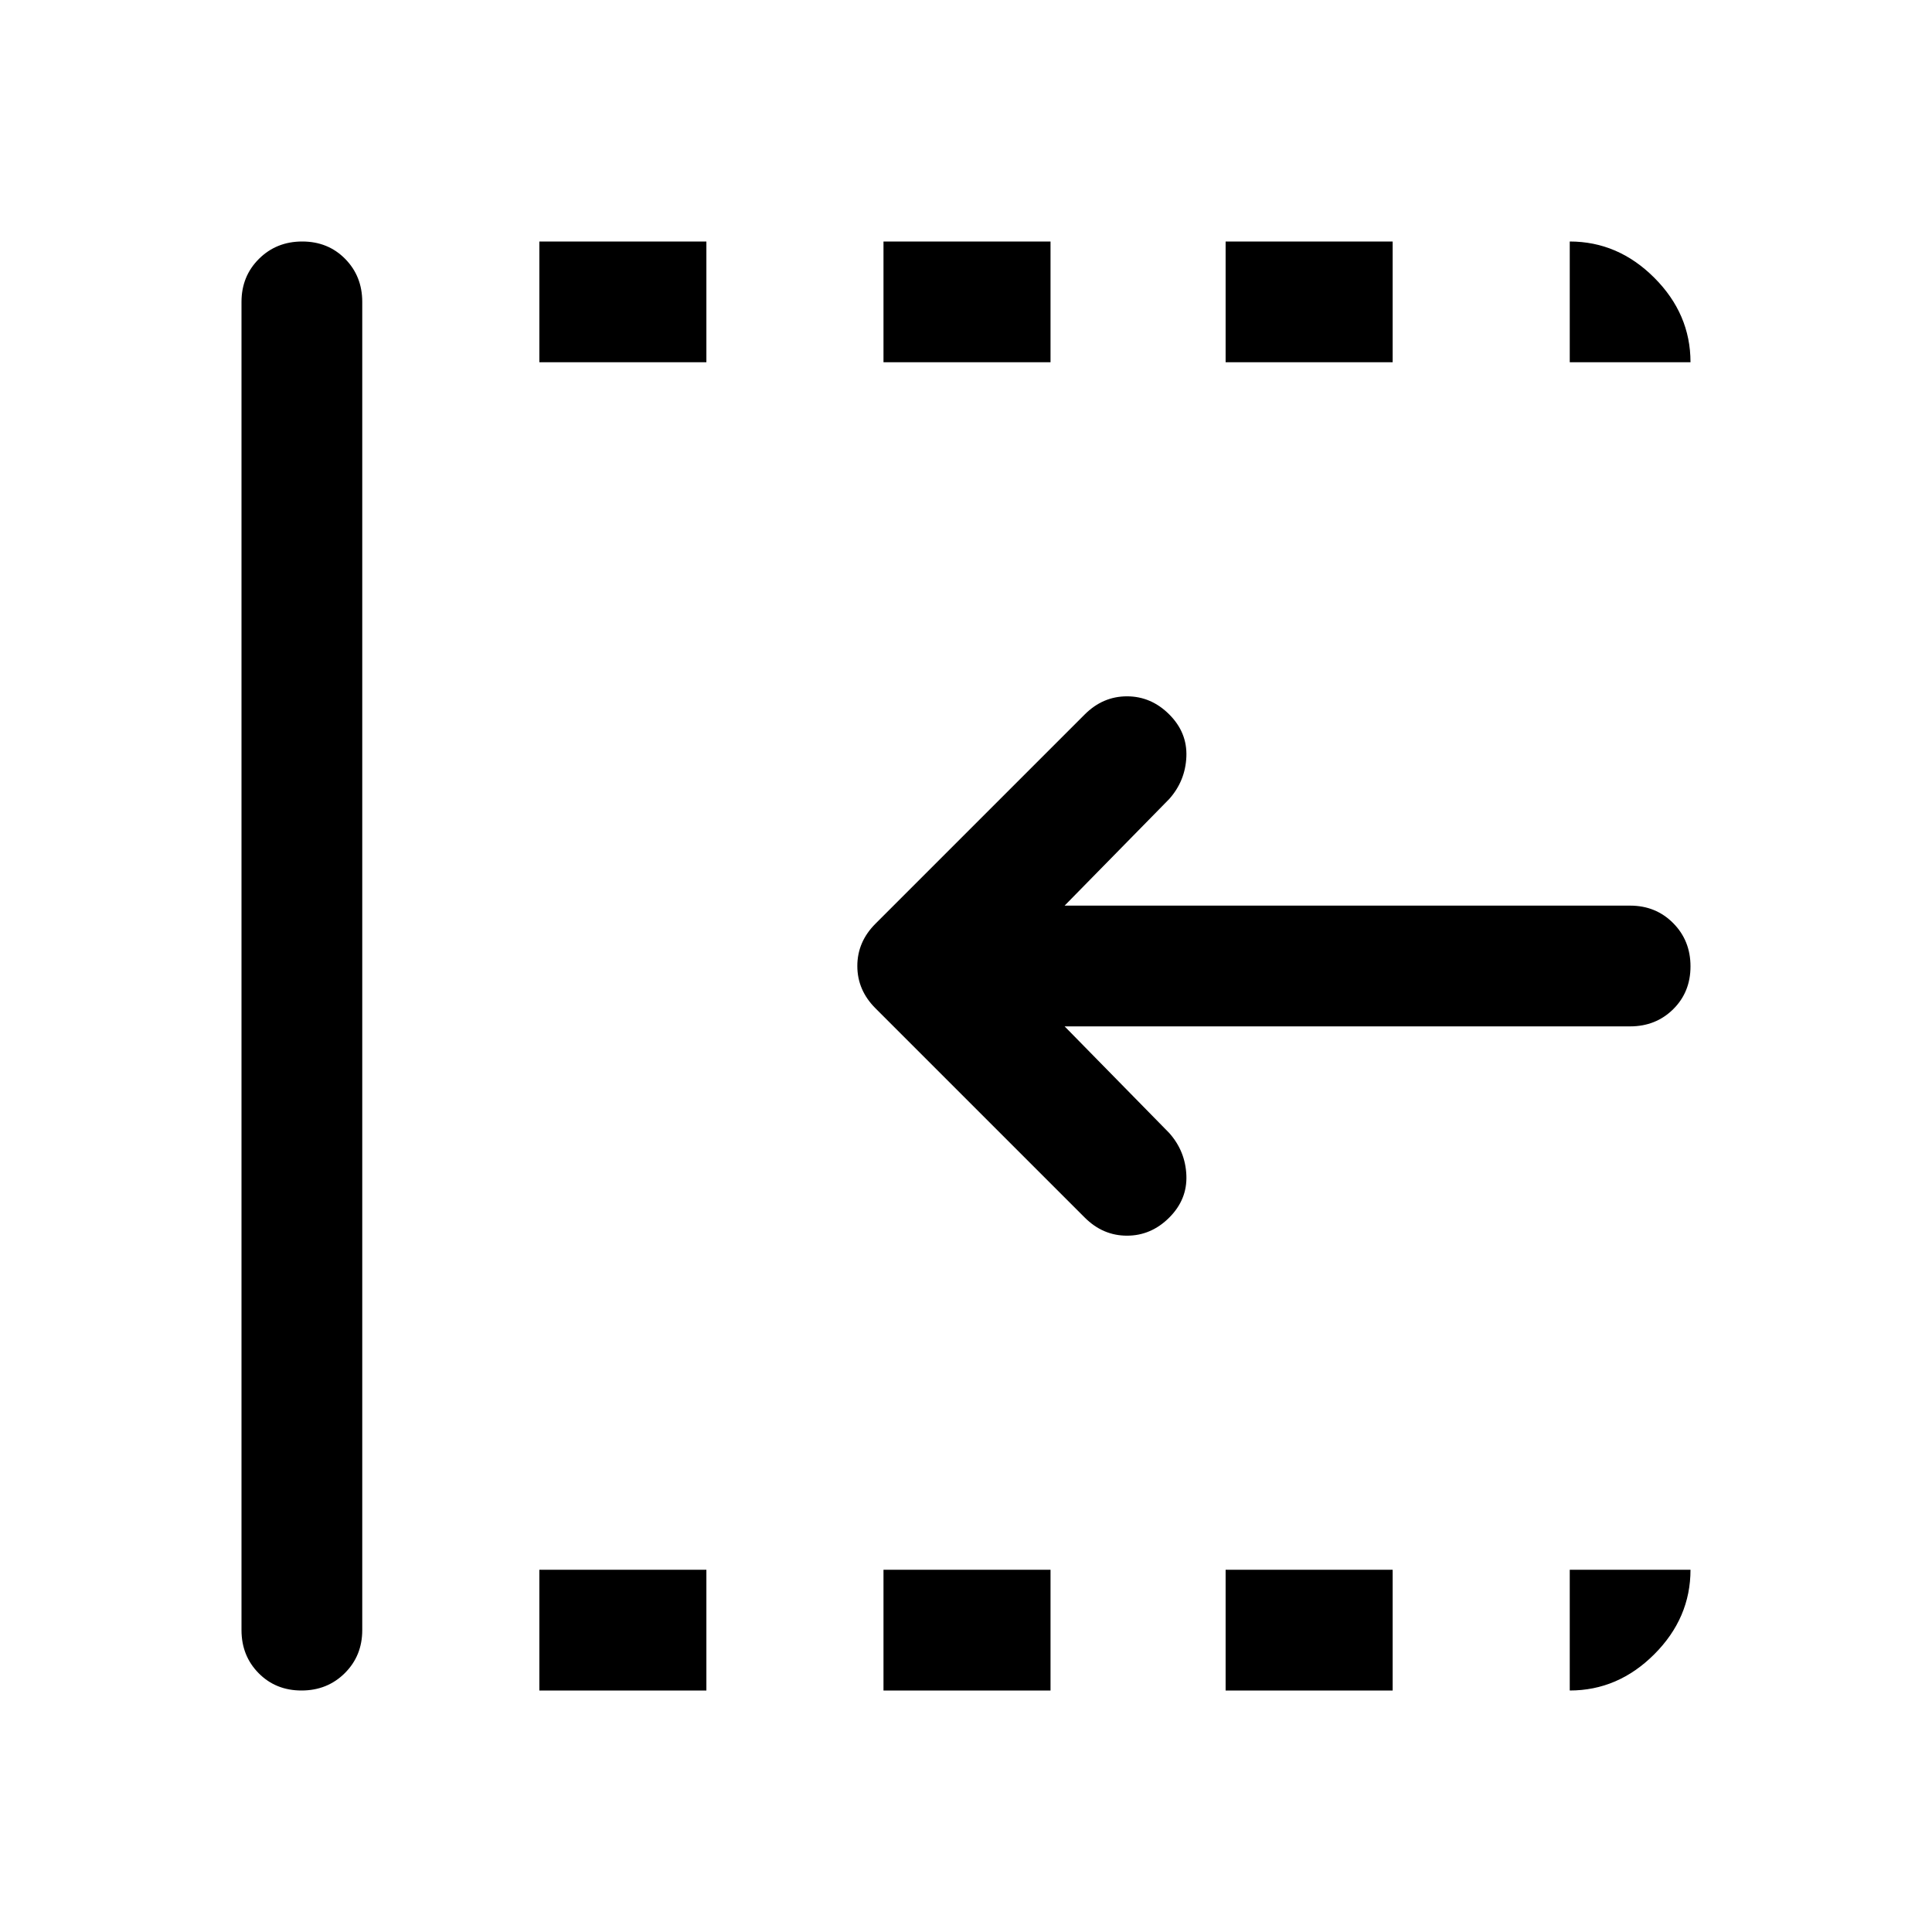 <svg xmlns="http://www.w3.org/2000/svg" height="48" viewBox="0 96 960 960" width="48"><path d="M539 701 435 597q-9-9-9-21t9-21l104-104q9-9 21-9t21 9q9 9 8.5 21t-8.5 21l-52 53h281q12.75 0 21.375 8.675 8.625 8.676 8.625 21.5 0 12.825-8.625 21.325T810 606H529l52 53q8 9 8.5 21t-8.5 21q-9 9-21 9t-21-9ZM149.825 936Q137 936 128.5 927.375T120 906V246q0-12.75 8.675-21.375 8.676-8.625 21.5-8.625 12.825 0 21.325 8.625T180 246v660q0 12.75-8.675 21.375-8.676 8.625-21.5 8.625ZM268 936v-60h83v60h-83Zm0-660v-60h83v60h-83Zm171 660v-60h83v60h-83Zm0-660v-60h83v60h-83Zm170 660v-60h83v60h-83Zm0-660v-60h83v60h-83Zm171 0v-60q24 0 42 18t18 42h-60Zm0 660v-60h60q0 24-18 42t-42 18Z"/></svg>